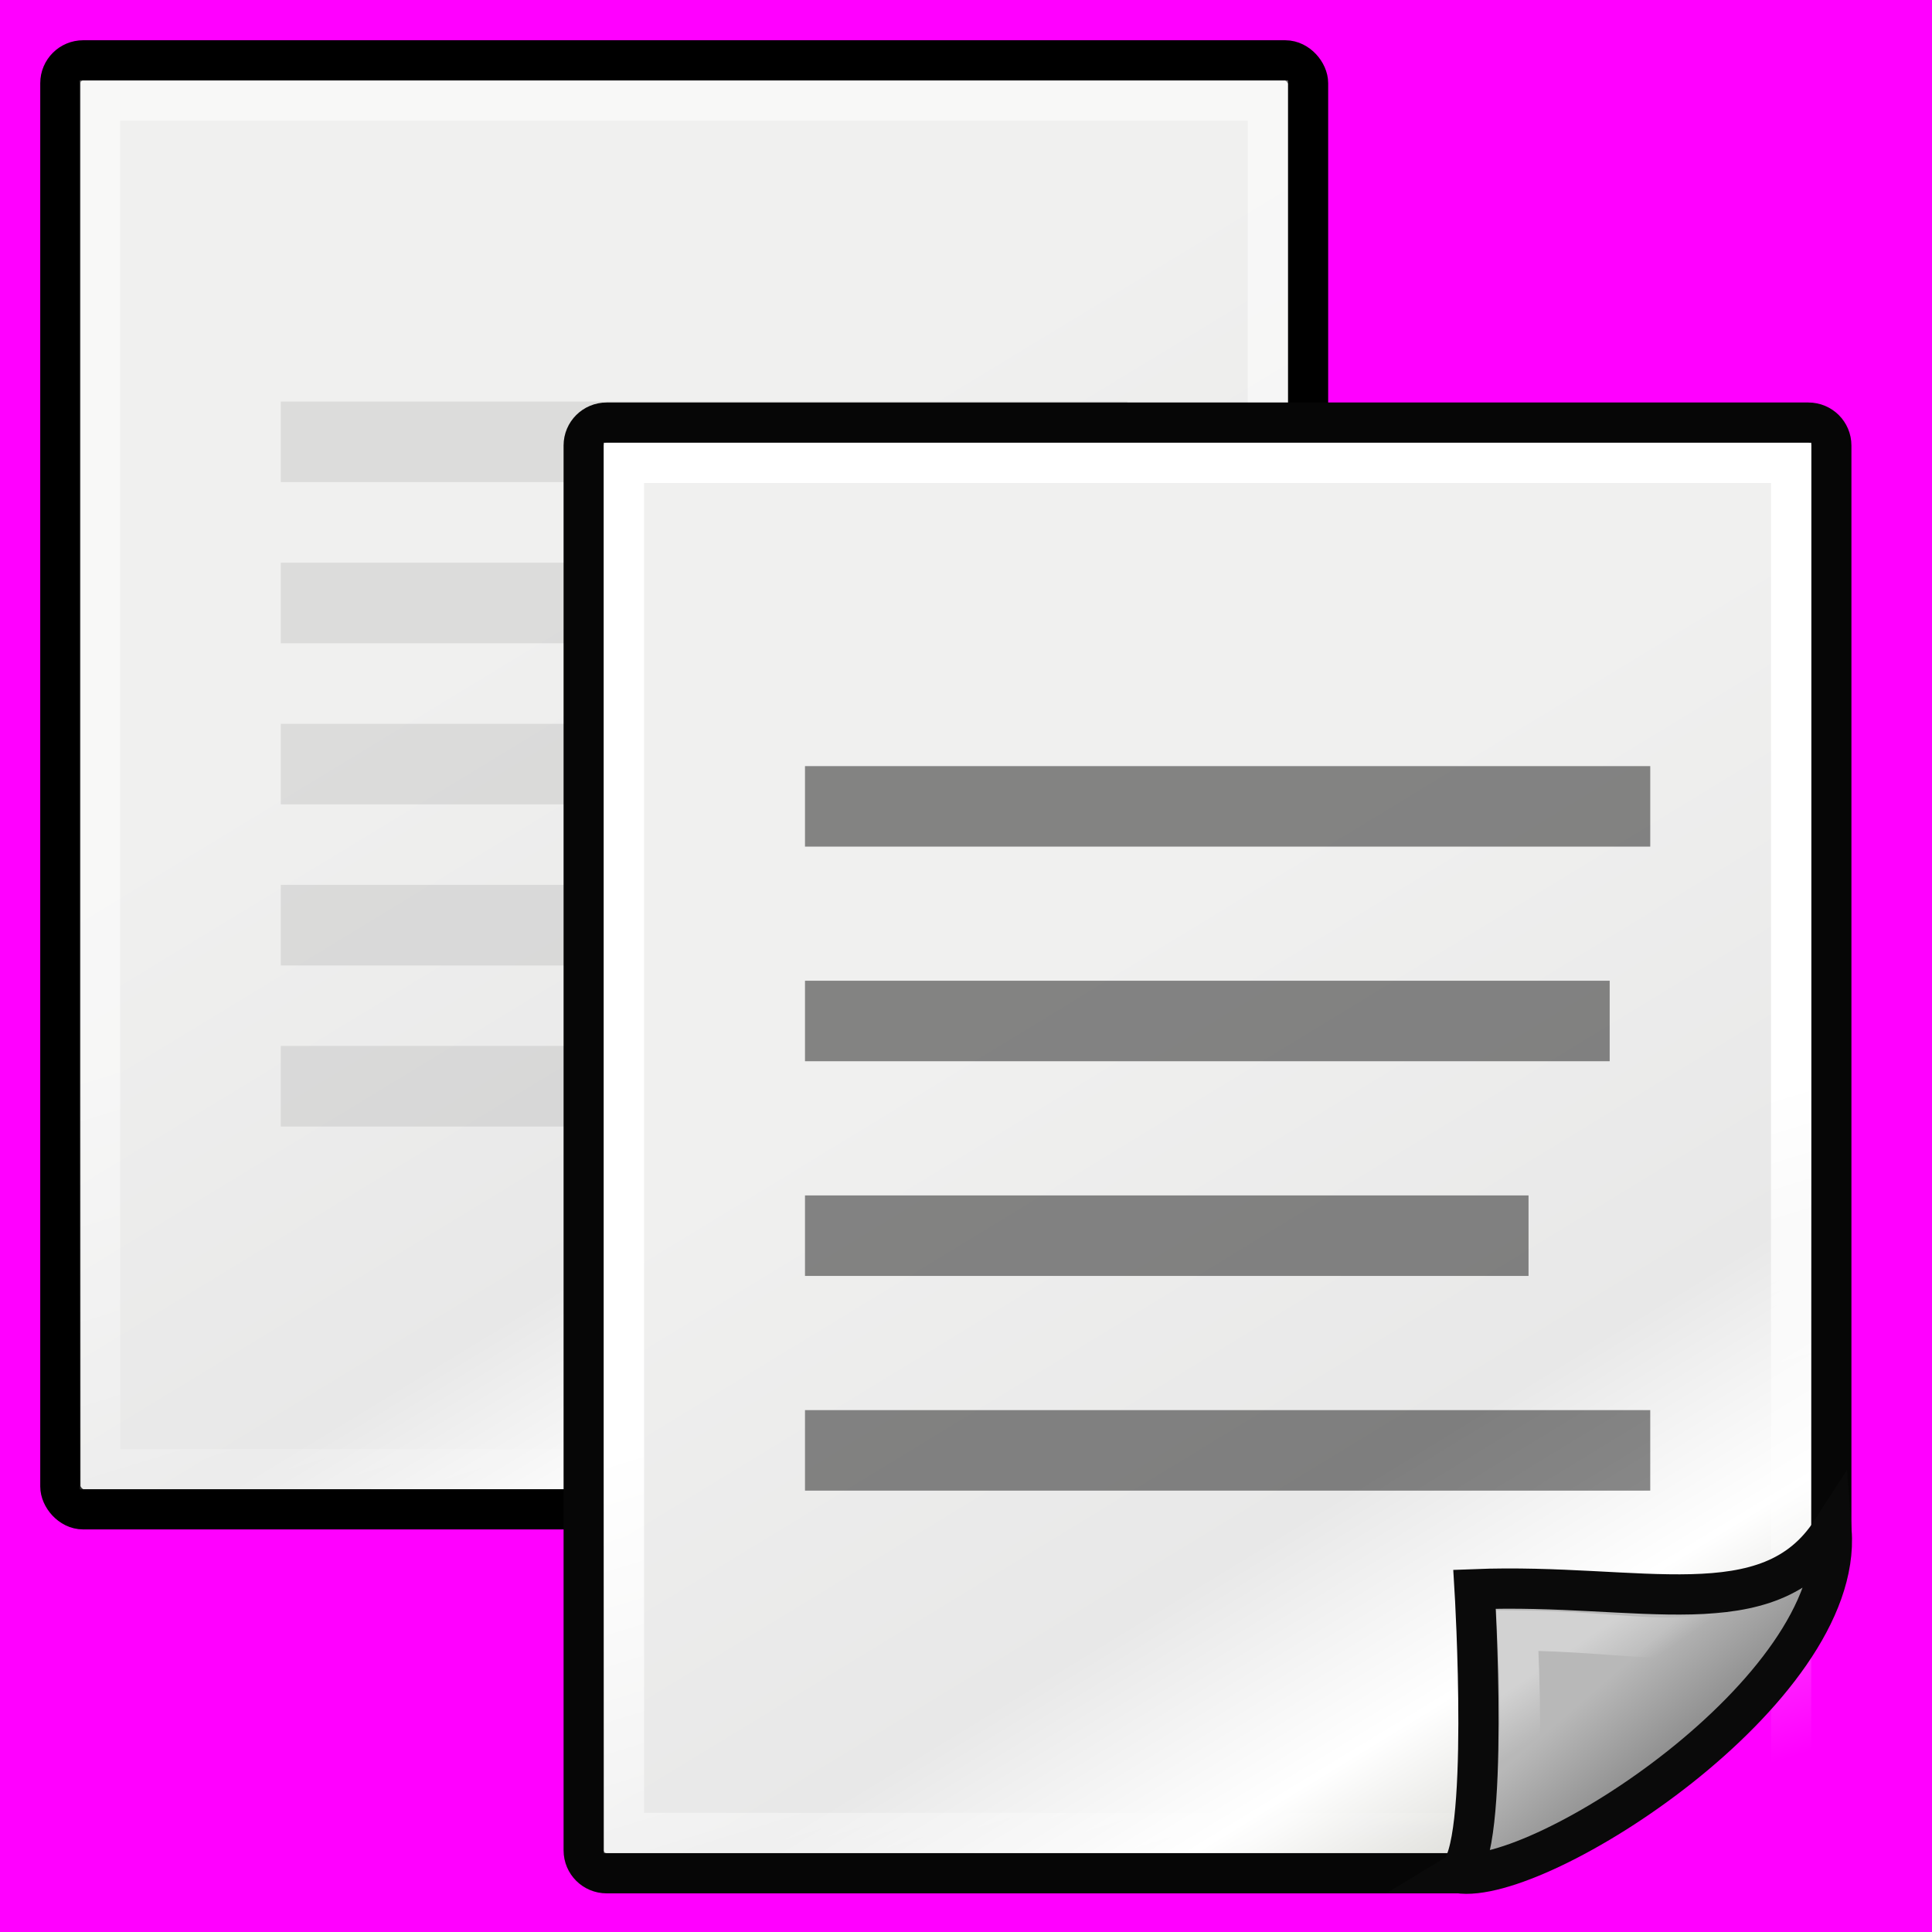<?xml version="1.0" encoding="UTF-8" standalone="no"?>
<!-- Created with Inkscape (http://www.inkscape.org/) -->

<svg
   xmlns:dc="http://purl.org/dc/elements/1.1/"
   xmlns:cc="http://creativecommons.org/ns#"
   xmlns:rdf="http://www.w3.org/1999/02/22-rdf-syntax-ns#"
   xmlns:svg="http://www.w3.org/2000/svg"
   xmlns="http://www.w3.org/2000/svg"
   xmlns:xlink="http://www.w3.org/1999/xlink"
   xmlns:sodipodi="http://sodipodi.sourceforge.net/DTD/sodipodi-0.dtd"
   xmlns:inkscape="http://www.inkscape.org/namespaces/inkscape"
   width="24"
   height="24"
   id="svg4198"
   sodipodi:version="0.32"
   inkscape:version="0.92.3 (2405546, 2018-03-11)"
   sodipodi:docname="Edit-copy.svg"
   inkscape:output_extension="org.inkscape.output.svg.inkscape"
   version="1.1">
  <defs
     id="defs4200">
    <inkscape:perspective
       sodipodi:type="inkscape:persp3d"
       inkscape:vp_x="0 : 24 : 1"
       inkscape:vp_y="0 : 1000 : 0"
       inkscape:vp_z="48 : 24 : 1"
       inkscape:persp3d-origin="24 : 16 : 1"
       id="perspective45" />
    <linearGradient
       id="linearGradient15218">
      <stop
         style="stop-color:#f0f0ef;stop-opacity:1;"
         offset="0"
         id="stop15220" />
      <stop
         id="stop2269"
         offset="0.599"
         style="stop-color:#e8e8e8;stop-opacity:1;" />
      <stop
         id="stop2267"
         offset="0.828"
         style="stop-color:#ffffff;stop-opacity:1;" />
      <stop
         style="stop-color:#d8d8d3;stop-opacity:1;"
         offset="1"
         id="stop15222" />
    </linearGradient>
    <linearGradient
       inkscape:collect="always"
       id="linearGradient2259">
      <stop
         style="stop-color:#ffffff;stop-opacity:1;"
         offset="0"
         id="stop2261" />
      <stop
         style="stop-color:#ffffff;stop-opacity:0;"
         offset="1"
         id="stop2263" />
    </linearGradient>
    <linearGradient
       id="linearGradient2224">
      <stop
         style="stop-color:#7c7c7c;stop-opacity:1;"
         offset="0"
         id="stop2226" />
      <stop
         style="stop-color:#b8b8b8;stop-opacity:1;"
         offset="1"
         id="stop2228" />
    </linearGradient>
    <linearGradient
       inkscape:collect="always"
       xlink:href="#linearGradient2224"
       id="linearGradient2230"
       x1="35.997"
       y1="40.458"
       x2="33.665"
       y2="37.771"
       gradientUnits="userSpaceOnUse"
       gradientTransform="matrix(0.5,0,0,0.5,3.081,26.017)" />
    <linearGradient
       inkscape:collect="always"
       id="linearGradient2251">
      <stop
         style="stop-color:#ffffff;stop-opacity:1;"
         offset="0"
         id="stop2253" />
      <stop
         style="stop-color:#ffffff;stop-opacity:0;"
         offset="1"
         id="stop2255" />
    </linearGradient>
    <linearGradient
       inkscape:collect="always"
       xlink:href="#linearGradient2251"
       id="linearGradient2257"
       x1="33.396"
       y1="36.921"
       x2="34.17"
       y2="38.07"
       gradientUnits="userSpaceOnUse"
       gradientTransform="matrix(0.5,0,0,0.5,3.081,25.829)" />
    <linearGradient
       inkscape:collect="always"
       xlink:href="#linearGradient15218"
       id="linearGradient4258"
       gradientUnits="userSpaceOnUse"
       gradientTransform="matrix(0.534,0,0,0.494,-4.306,21.521)"
       x1="22.308"
       y1="18.992"
       x2="35.785"
       y2="39.498" />
    <linearGradient
       inkscape:collect="always"
       xlink:href="#linearGradient2259"
       id="linearGradient4260"
       gradientUnits="userSpaceOnUse"
       gradientTransform="matrix(0.5,0,0,0.499,-3.515,21.521)"
       x1="26.076"
       y1="26.697"
       x2="30.811"
       y2="42.007" />
    <linearGradient
       inkscape:collect="always"
       xlink:href="#linearGradient2259"
       id="linearGradient13651"
       gradientUnits="userSpaceOnUse"
       gradientTransform="matrix(0.5,0,0,0.5,2.996,26.017)"
       x1="26.076"
       y1="26.697"
       x2="30.811"
       y2="42.007" />
    <linearGradient
       inkscape:collect="always"
       xlink:href="#linearGradient15218"
       id="linearGradient13653"
       gradientUnits="userSpaceOnUse"
       gradientTransform="matrix(0.534,0,0,0.495,2.196,26.018)"
       x1="22.308"
       y1="18.992"
       x2="35.785"
       y2="39.498" />
  </defs>
  <sodipodi:namedview
     id="base"
     pagecolor="#ffffff"
     bordercolor="#bebebe"
     borderopacity="1"
     inkscape:pageopacity="0.0"
     inkscape:pageshadow="2"
     inkscape:zoom="8.0000002"
     inkscape:cx="-10.297736"
     inkscape:cy="20.70481"
     inkscape:current-layer="layer1"
     showgrid="false"
     inkscape:grid-bbox="true"
     inkscape:document-units="px"
     inkscape:window-width="1366"
     inkscape:window-height="705"
     inkscape:window-x="-8"
     inkscape:window-y="-8"
     inkscape:showpageshadow="false"
     inkscape:window-maximized="1"
     inkscape:snap-page="true"
     fit-margin-top="0"
     fit-margin-left="0"
     fit-margin-right="0"
     fit-margin-bottom="0" />
  <g
     id="layer1"
     inkscape:label="Layer 1"
     inkscape:groupmode="layer"
     transform="translate(0,-24)">
    <rect
       style="opacity:1;fill:#ff00ff;fill-opacity:1;stroke:none;stroke-width:1.89;stroke-linecap:butt;stroke-linejoin:miter;stroke-miterlimit:4;stroke-dasharray:none;stroke-opacity:1;paint-order:fill markers stroke"
       id="rect867"
       width="24"
       height="24"
       x="0"
       y="24" />
    <rect
       style="color:#000000;display:inline;overflow:visible;visibility:visible;opacity:0.085;fill:#000000;fill-opacity:1;fill-rule:evenodd;stroke:none;stroke-width:0.501;stroke-linecap:butt;stroke-linejoin:miter;stroke-miterlimit:4;stroke-dasharray:none;stroke-dashoffset:0;stroke-opacity:1;marker:none;marker-start:none;marker-mid:none;marker-end:none"
       id="rect2279"
       width="6.51"
       height="1.001"
       x="10.071"
       y="40.996" />
    <rect
       style="opacity:1;fill:url(#linearGradient4258);fill-opacity:1;fill-rule:evenodd;stroke:#000000;stroke-width:0.5;stroke-linecap:butt;stroke-linejoin:miter;stroke-miterlimit:4;stroke-dasharray:none;stroke-dashoffset:0;stroke-opacity:1"
       id="rect4238"
       width="15.499"
       height="17.999"
       x="0.75"
       y="24.75"
       rx="0.283"
       ry="0.283" />
    <rect
       style="opacity:0.5;fill:none;fill-opacity:1;fill-rule:evenodd;stroke:url(#linearGradient4260);stroke-width:0.5;stroke-linecap:butt;stroke-linejoin:miter;stroke-miterlimit:4;stroke-dasharray:none;stroke-dashoffset:0;stroke-opacity:1"
       id="rect4240"
       width="14.507"
       height="17.001"
       x="1.243"
       y="25.25"
       rx="0"
       ry="0" />
    <rect
       style="color:#000000;display:inline;overflow:visible;visibility:visible;opacity:0.085;fill:#000000;fill-opacity:1;fill-rule:evenodd;stroke:none;stroke-width:0.501;stroke-linecap:butt;stroke-linejoin:miter;stroke-miterlimit:4;stroke-dasharray:none;stroke-dashoffset:0;stroke-opacity:1;marker:none;marker-start:none;marker-mid:none;marker-end:none"
       id="rect4248"
       width="10.516"
       height="1.001"
       x="3.488"
       y="28.988" />
    <rect
       y="30.99"
       x="3.488"
       height="1.001"
       width="10.015"
       id="rect4250"
       style="color:#000000;display:inline;overflow:visible;visibility:visible;opacity:0.085;fill:#000000;fill-opacity:1;fill-rule:evenodd;stroke:none;stroke-width:0.501;stroke-linecap:butt;stroke-linejoin:miter;stroke-miterlimit:4;stroke-dasharray:none;stroke-dashoffset:0;stroke-opacity:1;marker:none;marker-start:none;marker-mid:none;marker-end:none" />
    <rect
       style="color:#000000;display:inline;overflow:visible;visibility:visible;opacity:0.085;fill:#000000;fill-opacity:1;fill-rule:evenodd;stroke:none;stroke-width:0.501;stroke-linecap:butt;stroke-linejoin:miter;stroke-miterlimit:4;stroke-dasharray:none;stroke-dashoffset:0;stroke-opacity:1;marker:none;marker-start:none;marker-mid:none;marker-end:none"
       id="rect4252"
       width="9.014"
       height="1.001"
       x="3.488"
       y="32.991" />
    <rect
       y="34.992"
       x="3.488"
       height="1.001"
       width="10.516"
       id="rect4254"
       style="color:#000000;display:inline;overflow:visible;visibility:visible;opacity:0.085;fill:#000000;fill-opacity:1;fill-rule:evenodd;stroke:none;stroke-width:0.501;stroke-linecap:butt;stroke-linejoin:miter;stroke-miterlimit:4;stroke-dasharray:none;stroke-dashoffset:0;stroke-opacity:1;marker:none;marker-start:none;marker-mid:none;marker-end:none" />
    <rect
       style="color:#000000;display:inline;overflow:visible;visibility:visible;opacity:0.085;fill:#000000;fill-opacity:1;fill-rule:evenodd;stroke:none;stroke-width:0.501;stroke-linecap:butt;stroke-linejoin:miter;stroke-miterlimit:4;stroke-dasharray:none;stroke-dashoffset:0;stroke-opacity:1;marker:none;marker-start:none;marker-mid:none;marker-end:none"
       id="rect4256"
       width="6.51"
       height="1.001"
       x="3.488"
       y="36.993" />
    <path
       inkscape:connector-curvature="0"
       sodipodi:nodetypes="ccccccccc"
       id="rect12413"
       d="m 7.536,29.25 h 14.928 c 0.158,0 0.285,0.127 0.285,0.284 v 13.584 c 0,1.238 -3.44,4.152 -4.634,4.152 H 7.536 c -0.158,0 -0.285,-0.127 -0.285,-0.284 V 29.534 c 0,-0.157 0.127,-0.284 0.285,-0.284 z"
       style="fill:url(#linearGradient13653);fill-opacity:1;fill-rule:evenodd;stroke:#060606;stroke-width:0.5;stroke-linecap:butt;stroke-linejoin:miter;stroke-miterlimit:4;stroke-dashoffset:0;stroke-opacity:1" />
    <rect
       style="opacity:1;fill:none;fill-opacity:1;fill-rule:evenodd;stroke:url(#linearGradient13651);stroke-width:0.5;stroke-linecap:butt;stroke-linejoin:miter;stroke-miterlimit:4;stroke-dasharray:none;stroke-dashoffset:0;stroke-opacity:1"
       id="rect15244"
       width="14.499"
       height="17.02"
       x="7.751"
       y="29.75"
       rx="0"
       ry="0" />
    <path
       inkscape:connector-curvature="0"
       style="color:#000000;display:inline;overflow:visible;visibility:visible;opacity:1;fill:url(#linearGradient2230);fill-opacity:1;fill-rule:evenodd;stroke:#0a0a0a;stroke-width:0.5;stroke-linecap:butt;stroke-linejoin:miter;stroke-miterlimit:4;stroke-dasharray:none;stroke-dashoffset:0;stroke-opacity:1;marker:none;marker-start:none;marker-mid:none;marker-end:none"
       d="m 18.11,47.268 c 1.015,0.165 4.794,-2.265 4.642,-4.249 -0.782,1.212 -2.379,0.643 -4.434,0.723 0,0 0.198,3.276 -0.209,3.526 z"
       id="path2210"
       sodipodi:nodetypes="cccc" />
    <path
       inkscape:connector-curvature="0"
       sodipodi:nodetypes="cccc"
       id="path2247"
       d="m 18.836,46.173 c 0.685,-0.342 2.214,-1.073 2.864,-2.014 -0.798,0.34 -1.474,0.105 -2.851,0.095 0,0 0.081,1.531 -0.013,1.919 z"
       style="color:#000000;display:inline;overflow:visible;visibility:visible;opacity:0.369;fill:none;fill-opacity:1;fill-rule:evenodd;stroke:url(#linearGradient2257);stroke-width:0.5;stroke-linecap:butt;stroke-linejoin:miter;stroke-miterlimit:4;stroke-dasharray:none;stroke-dashoffset:0;stroke-opacity:1;marker:none;marker-start:none;marker-mid:none;marker-end:none" />
    <rect
       style="color:#000000;display:inline;overflow:visible;visibility:visible;opacity:0.454;fill:#000000;fill-opacity:1;fill-rule:evenodd;stroke:none;stroke-width:0.5;stroke-linecap:butt;stroke-linejoin:miter;stroke-miterlimit:4;stroke-dasharray:none;stroke-dashoffset:0;stroke-opacity:1;marker:none;marker-start:none;marker-mid:none;marker-end:none"
       id="rect2271"
       width="10.5"
       height="1"
       x="10"
       y="33.517" />
    <rect
       y="36.183"
       x="10"
       height="1"
       width="9.996"
       id="rect2273"
       style="color:#000000;display:inline;overflow:visible;visibility:visible;opacity:0.454;fill:#000000;fill-opacity:1;fill-rule:evenodd;stroke:none;stroke-width:0.5;stroke-linecap:butt;stroke-linejoin:miter;stroke-miterlimit:4;stroke-dasharray:none;stroke-dashoffset:0;stroke-opacity:1;marker:none;marker-start:none;marker-mid:none;marker-end:none" />
    <rect
       style="color:#000000;display:inline;overflow:visible;visibility:visible;opacity:0.454;fill:#000000;fill-opacity:1;fill-rule:evenodd;stroke:none;stroke-width:0.5;stroke-linecap:butt;stroke-linejoin:miter;stroke-miterlimit:4;stroke-dasharray:none;stroke-dashoffset:0;stroke-opacity:1;marker:none;marker-start:none;marker-mid:none;marker-end:none"
       id="rect2275"
       width="8.988"
       height="1"
       x="10"
       y="38.85" />
    <rect
       y="41.517"
       x="10"
       height="1"
       width="10.5"
       id="rect2277"
       style="color:#000000;display:inline;overflow:visible;visibility:visible;opacity:0.454;fill:#000000;fill-opacity:1;fill-rule:evenodd;stroke:none;stroke-width:0.5;stroke-linecap:butt;stroke-linejoin:miter;stroke-miterlimit:4;stroke-dasharray:none;stroke-dashoffset:0;stroke-opacity:1;marker:none;marker-start:none;marker-mid:none;marker-end:none" />
  </g>
</svg>
